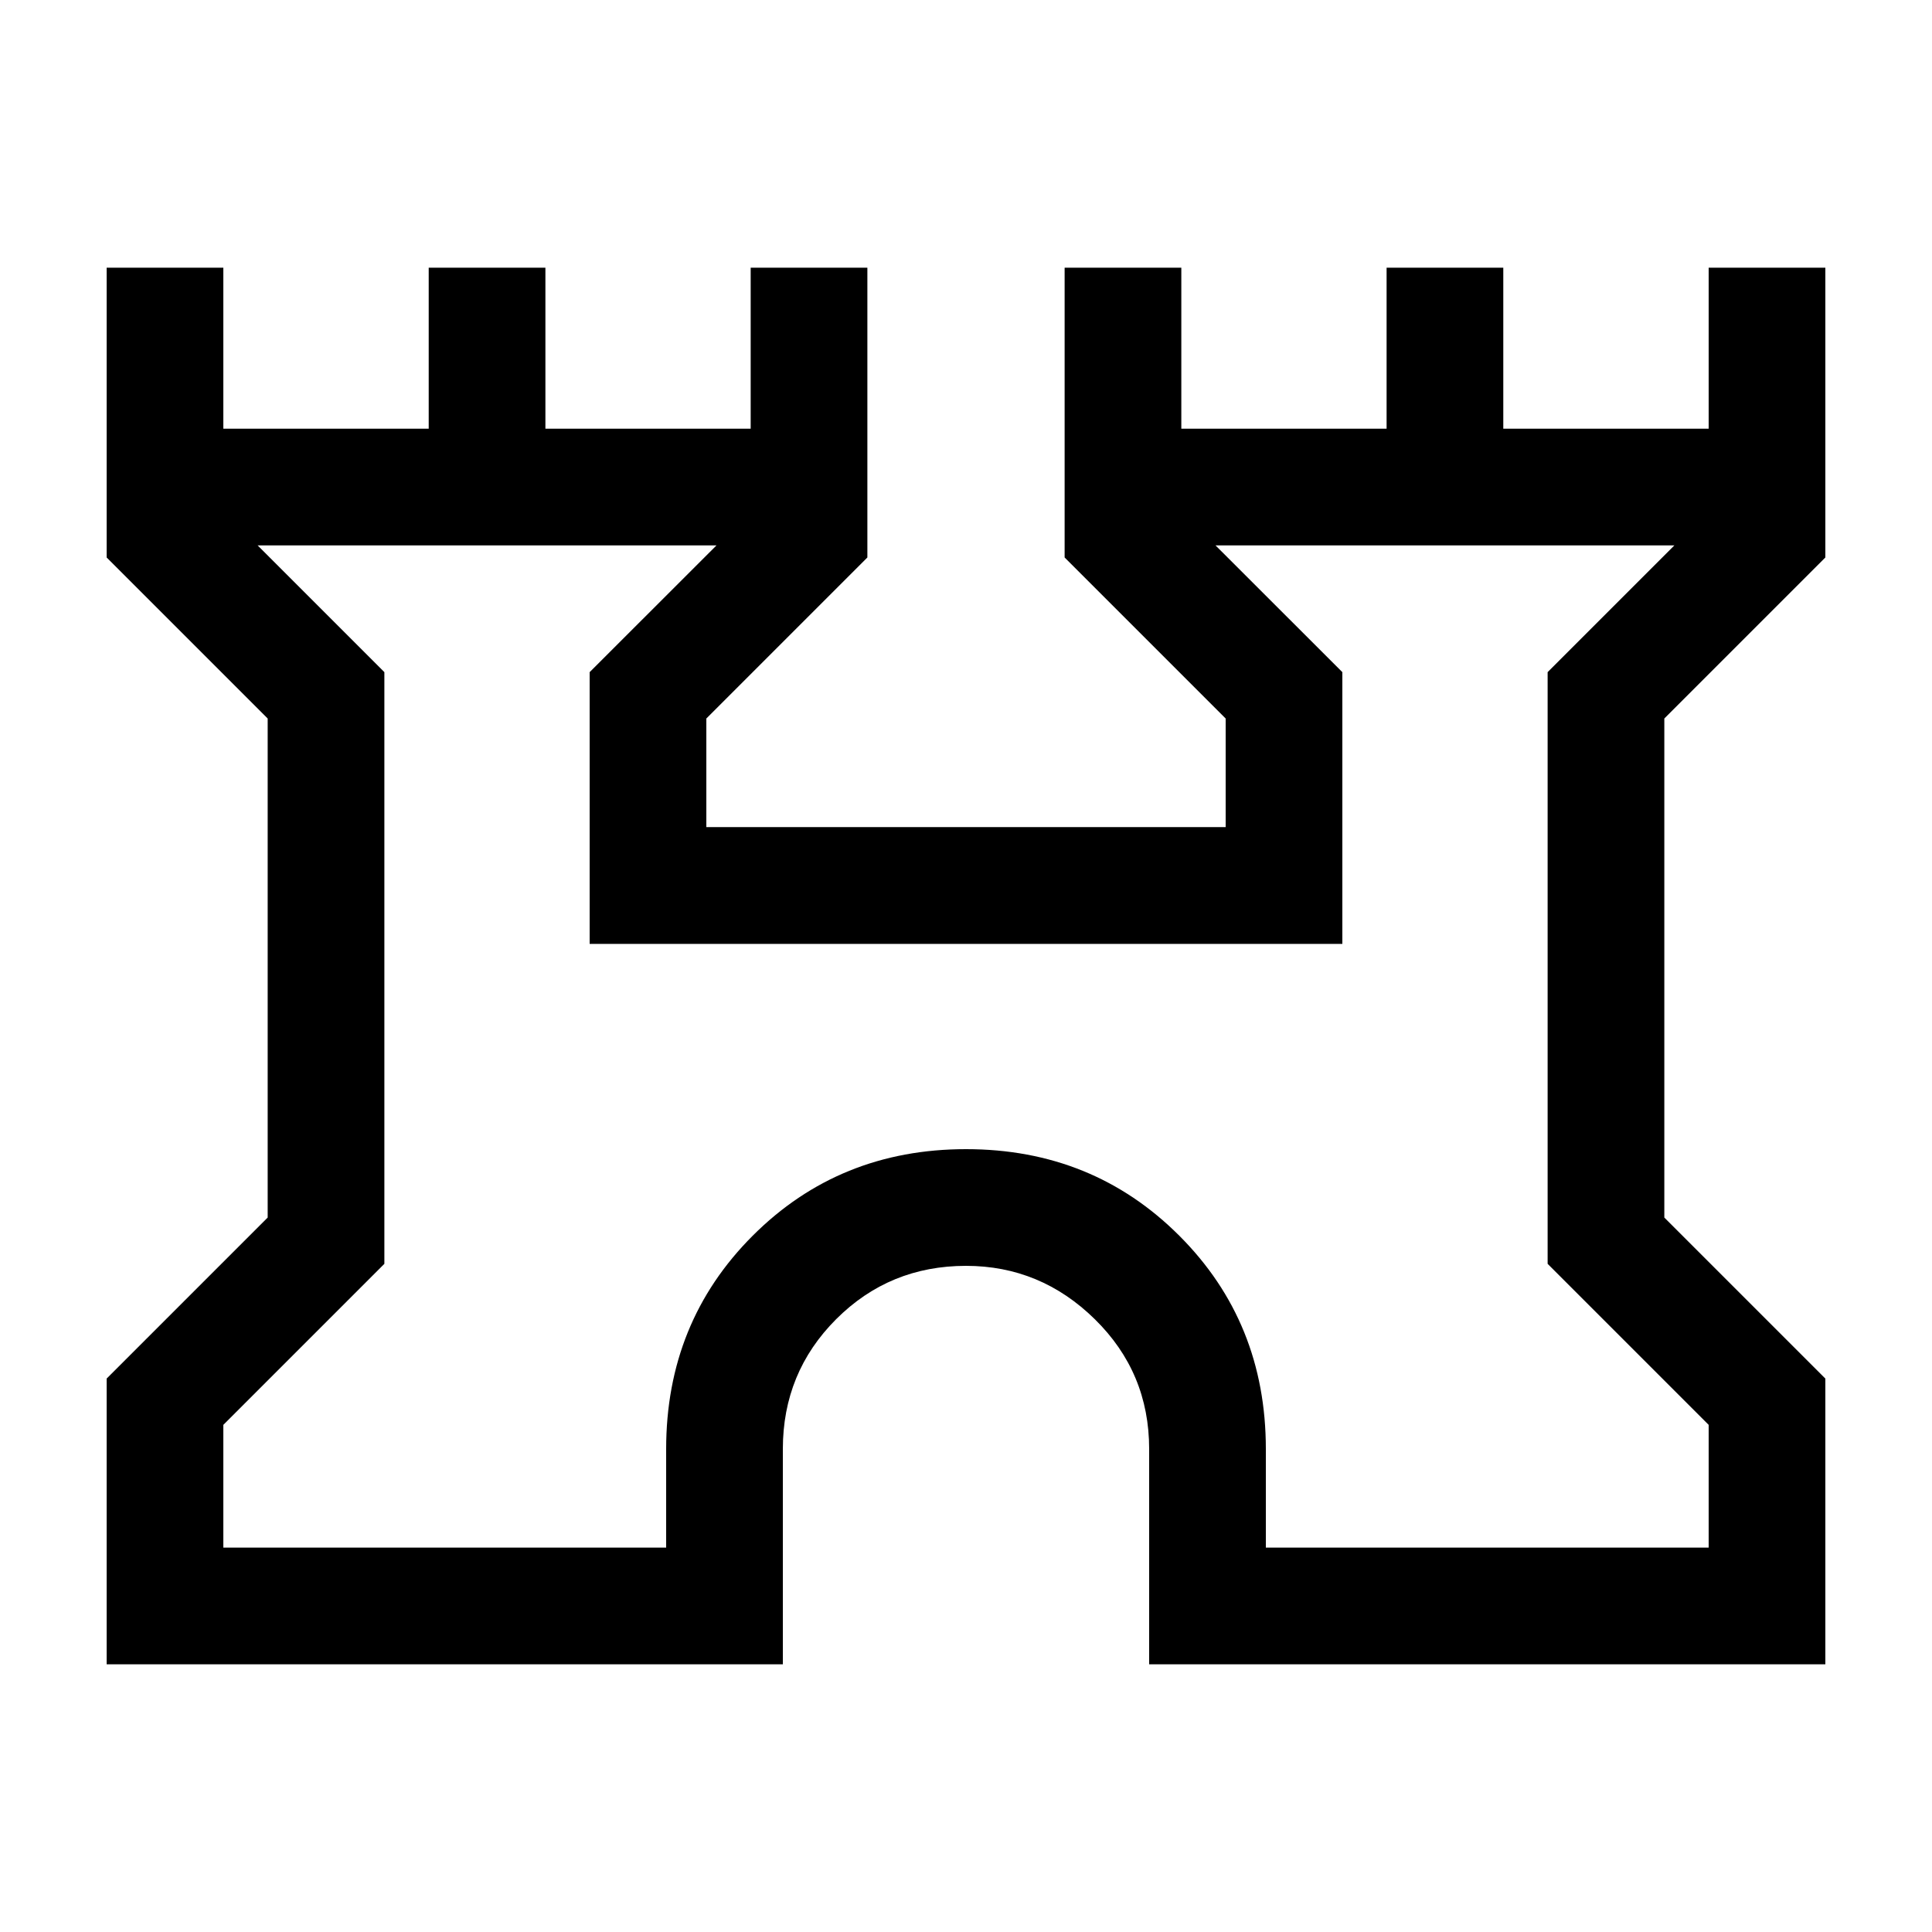 <svg xmlns="http://www.w3.org/2000/svg" height="20" width="20"><path d="M1.104 17.229v-2.958l1.667-1.667V7.438L1.104 5.771v-3h1.208v1.667h2.126V2.771h1.208v1.667h2.125V2.771h1.208v3L7.312 7.438v1.124h5.376V7.438l-1.667-1.667v-3h1.208v1.667h2.125V2.771h1.208v1.667h2.126V2.771h1.208v3l-1.667 1.667v5.166l1.667 1.667v2.958h-7V15q0-.792-.563-1.344-.562-.552-1.333-.552-.792 0-1.344.552T8.104 15v2.229Zm1.208-1.208h4.584V15q0-1.312.896-2.208.896-.896 2.208-.896 1.312 0 2.208.896.896.896.896 2.208v1.021h4.584V14.75l-1.667-1.667V6.958l1.312-1.312h-4.75l1.313 1.312v2.813H6.104V6.958l1.313-1.312h-4.75l1.312 1.312v6.125L2.312 14.75ZM10 10.833Z"/></svg>
